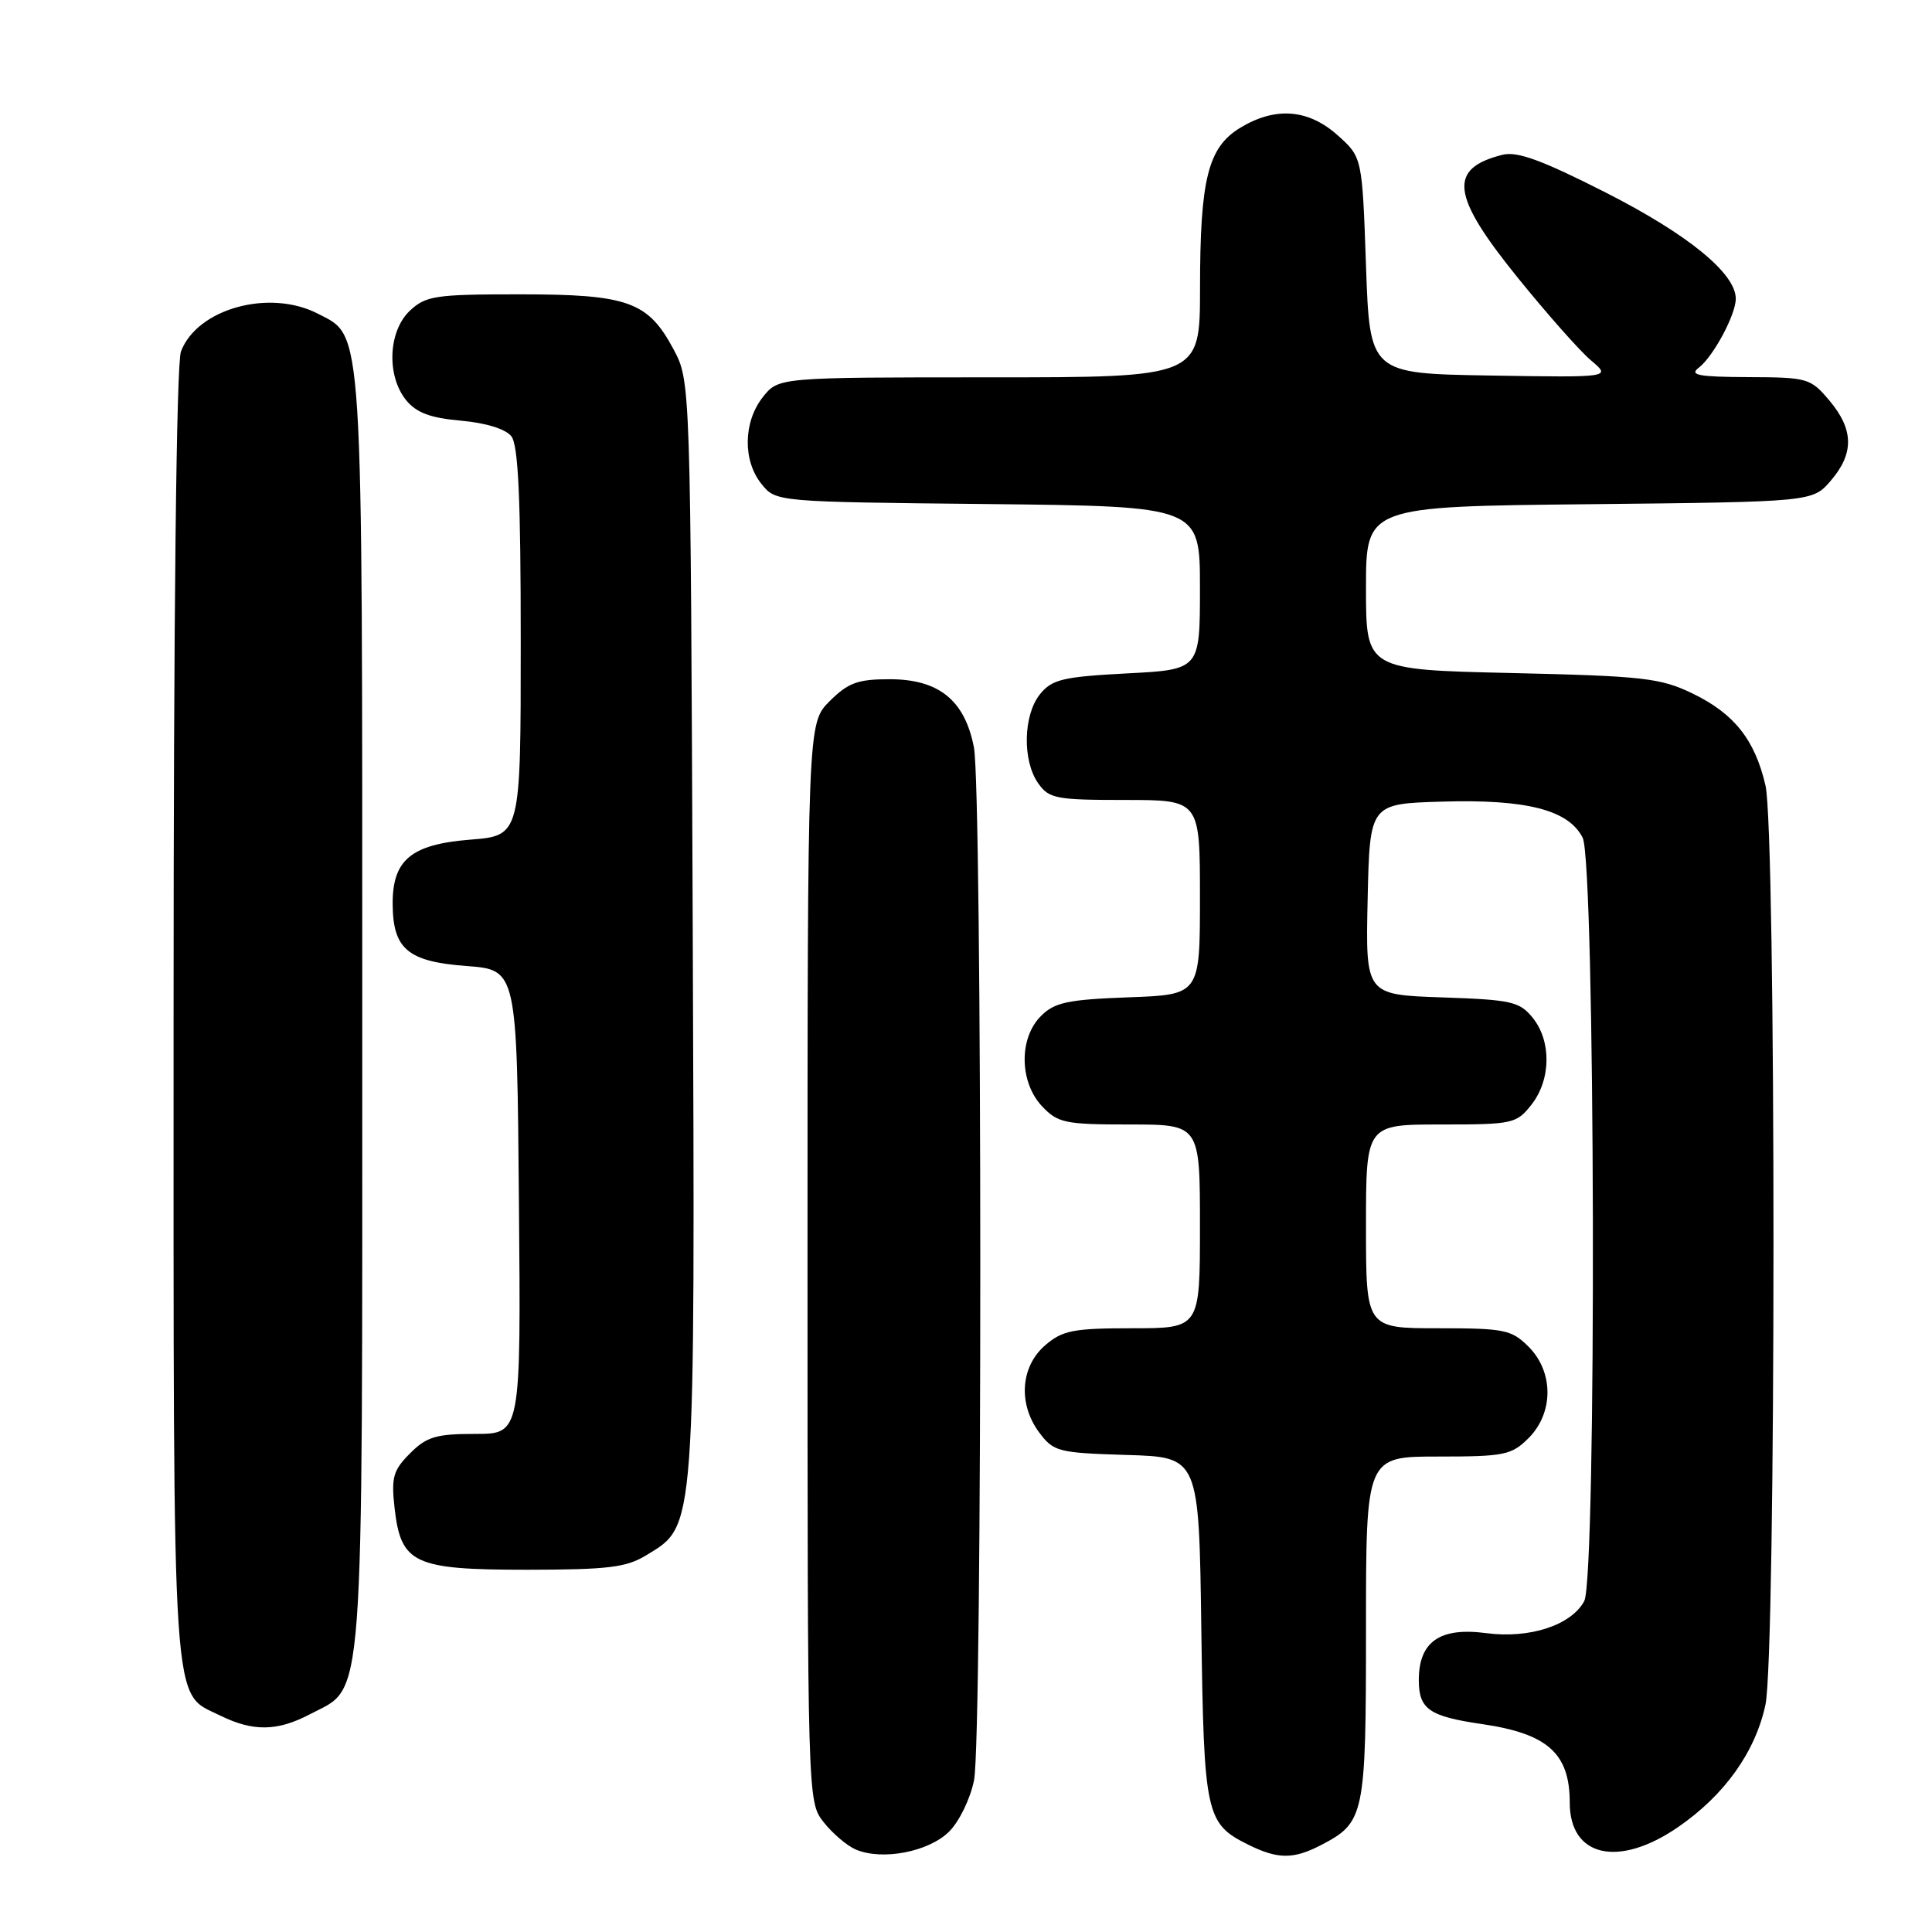 <?xml version="1.0" encoding="UTF-8" standalone="no"?>
<!DOCTYPE svg PUBLIC "-//W3C//DTD SVG 1.1//EN" "http://www.w3.org/Graphics/SVG/1.1/DTD/svg11.dtd" >
<svg xmlns="http://www.w3.org/2000/svg" xmlns:xlink="http://www.w3.org/1999/xlink" version="1.1" viewBox="0 0 256 256">
 <g >
 <path fill="currentColor"
d=" M 125.77 242.69 C 127.13 241.33 128.60 238.28 129.07 235.86 C 130.18 230.11 130.16 104.80 129.05 99.03 C 127.84 92.78 124.40 90.00 117.87 90.00 C 113.65 90.00 112.38 90.47 109.92 92.92 C 107.00 95.85 107.00 95.85 107.00 167.29 C 107.00 238.73 107.00 238.73 109.14 241.45 C 110.31 242.94 112.23 244.57 113.39 245.07 C 116.90 246.57 123.07 245.38 125.77 242.69 Z  M 174.99 244.51 C 180.83 241.48 181.00 240.69 181.00 215.78 C 181.00 193.00 181.00 193.00 190.55 193.00 C 199.35 193.00 200.28 192.81 202.55 190.55 C 205.88 187.21 205.88 181.79 202.55 178.45 C 200.28 176.19 199.35 176.00 190.55 176.00 C 181.00 176.00 181.00 176.00 181.00 162.50 C 181.00 149.00 181.00 149.00 190.93 149.00 C 200.46 149.00 200.94 148.90 202.93 146.37 C 205.52 143.07 205.59 137.95 203.09 134.86 C 201.35 132.71 200.27 132.47 191.06 132.16 C 180.94 131.81 180.94 131.81 181.22 119.16 C 181.50 106.50 181.50 106.50 191.07 106.22 C 202.26 105.88 207.85 107.32 209.71 111.00 C 211.38 114.31 211.58 209.05 209.92 212.15 C 208.21 215.35 202.68 217.16 196.94 216.40 C 190.79 215.58 188.00 217.53 188.00 222.62 C 188.00 226.48 189.37 227.43 196.38 228.45 C 205.07 229.72 208.00 232.33 208.00 238.86 C 208.00 246.06 214.46 247.53 222.34 242.11 C 228.51 237.87 232.58 232.16 233.93 225.90 C 235.35 219.29 235.35 110.24 233.94 104.10 C 232.54 98.03 229.80 94.57 224.29 91.90 C 220.03 89.84 217.81 89.58 200.30 89.18 C 181.00 88.74 181.00 88.74 181.00 77.93 C 181.00 67.11 181.00 67.11 210.59 66.81 C 240.18 66.50 240.18 66.50 242.59 63.69 C 245.69 60.08 245.64 56.92 242.41 53.08 C 239.91 50.11 239.53 50.00 231.66 49.97 C 225.03 49.94 223.80 49.71 225.10 48.72 C 227.02 47.25 230.00 41.70 230.00 39.58 C 230.00 36.23 223.67 31.06 212.82 25.54 C 204.34 21.23 201.05 20.02 199.09 20.51 C 191.85 22.33 192.28 25.88 201.07 36.75 C 204.96 41.56 209.34 46.52 210.82 47.76 C 213.50 50.02 213.50 50.02 197.50 49.76 C 181.50 49.50 181.50 49.50 181.00 35.16 C 180.50 20.83 180.50 20.83 177.23 17.91 C 173.34 14.44 168.97 14.11 164.31 16.95 C 160.06 19.55 159.01 23.73 159.01 38.25 C 159.00 50.00 159.00 50.00 131.07 50.00 C 103.15 50.00 103.15 50.00 101.07 52.63 C 98.48 55.93 98.41 61.05 100.91 64.14 C 102.82 66.50 102.82 66.50 130.91 66.79 C 159.00 67.09 159.00 67.09 159.00 77.91 C 159.00 88.73 159.00 88.73 149.31 89.23 C 140.83 89.68 139.40 90.02 137.81 91.98 C 135.58 94.74 135.45 100.77 137.56 103.78 C 138.99 105.82 139.92 106.00 149.06 106.00 C 159.00 106.00 159.00 106.00 159.00 118.90 C 159.00 131.81 159.00 131.81 149.53 132.15 C 141.47 132.45 139.73 132.82 137.93 134.63 C 134.99 137.56 135.07 143.38 138.07 146.58 C 140.17 148.80 141.10 149.00 149.67 149.00 C 159.00 149.00 159.00 149.00 159.00 162.50 C 159.00 176.00 159.00 176.00 150.06 176.00 C 142.22 176.00 140.79 176.28 138.50 178.25 C 135.22 181.07 134.88 186.02 137.70 189.81 C 139.61 192.36 140.20 192.51 149.29 192.79 C 158.87 193.07 158.87 193.07 159.18 215.79 C 159.53 240.59 159.76 241.64 165.48 244.47 C 169.32 246.36 171.39 246.37 174.99 244.51 Z  M 41.02 227.17 C 48.38 223.29 48.00 228.36 48.00 134.22 C 48.00 41.89 48.18 44.69 42.13 41.57 C 35.71 38.25 26.13 40.89 23.98 46.57 C 23.37 48.16 23.00 81.50 23.00 134.61 C 23.00 228.73 22.69 224.12 29.20 227.33 C 33.52 229.46 36.75 229.41 41.02 227.17 Z  M 85.63 206.08 C 92.22 202.07 92.10 203.64 91.79 123.00 C 91.50 50.50 91.50 50.50 89.24 46.27 C 85.86 39.95 83.20 39.00 68.86 39.00 C 57.68 39.00 56.43 39.19 54.31 41.17 C 51.44 43.88 51.19 49.78 53.81 53.02 C 55.17 54.69 57.01 55.38 61.06 55.74 C 64.36 56.03 66.99 56.84 67.75 57.80 C 68.68 58.97 69.00 66.03 69.00 85.05 C 69.00 110.73 69.00 110.73 62.29 111.26 C 54.44 111.89 51.98 113.96 52.03 119.86 C 52.08 125.77 54.07 127.42 61.79 128.00 C 68.50 128.50 68.50 128.50 68.76 159.25 C 69.03 190.00 69.03 190.00 62.97 190.00 C 57.79 190.00 56.53 190.37 54.33 192.58 C 52.10 194.81 51.83 195.76 52.28 199.79 C 53.12 207.21 54.81 208.00 69.86 208.00 C 80.54 207.99 82.99 207.70 85.63 206.08 Z "/>
</g>
</svg>